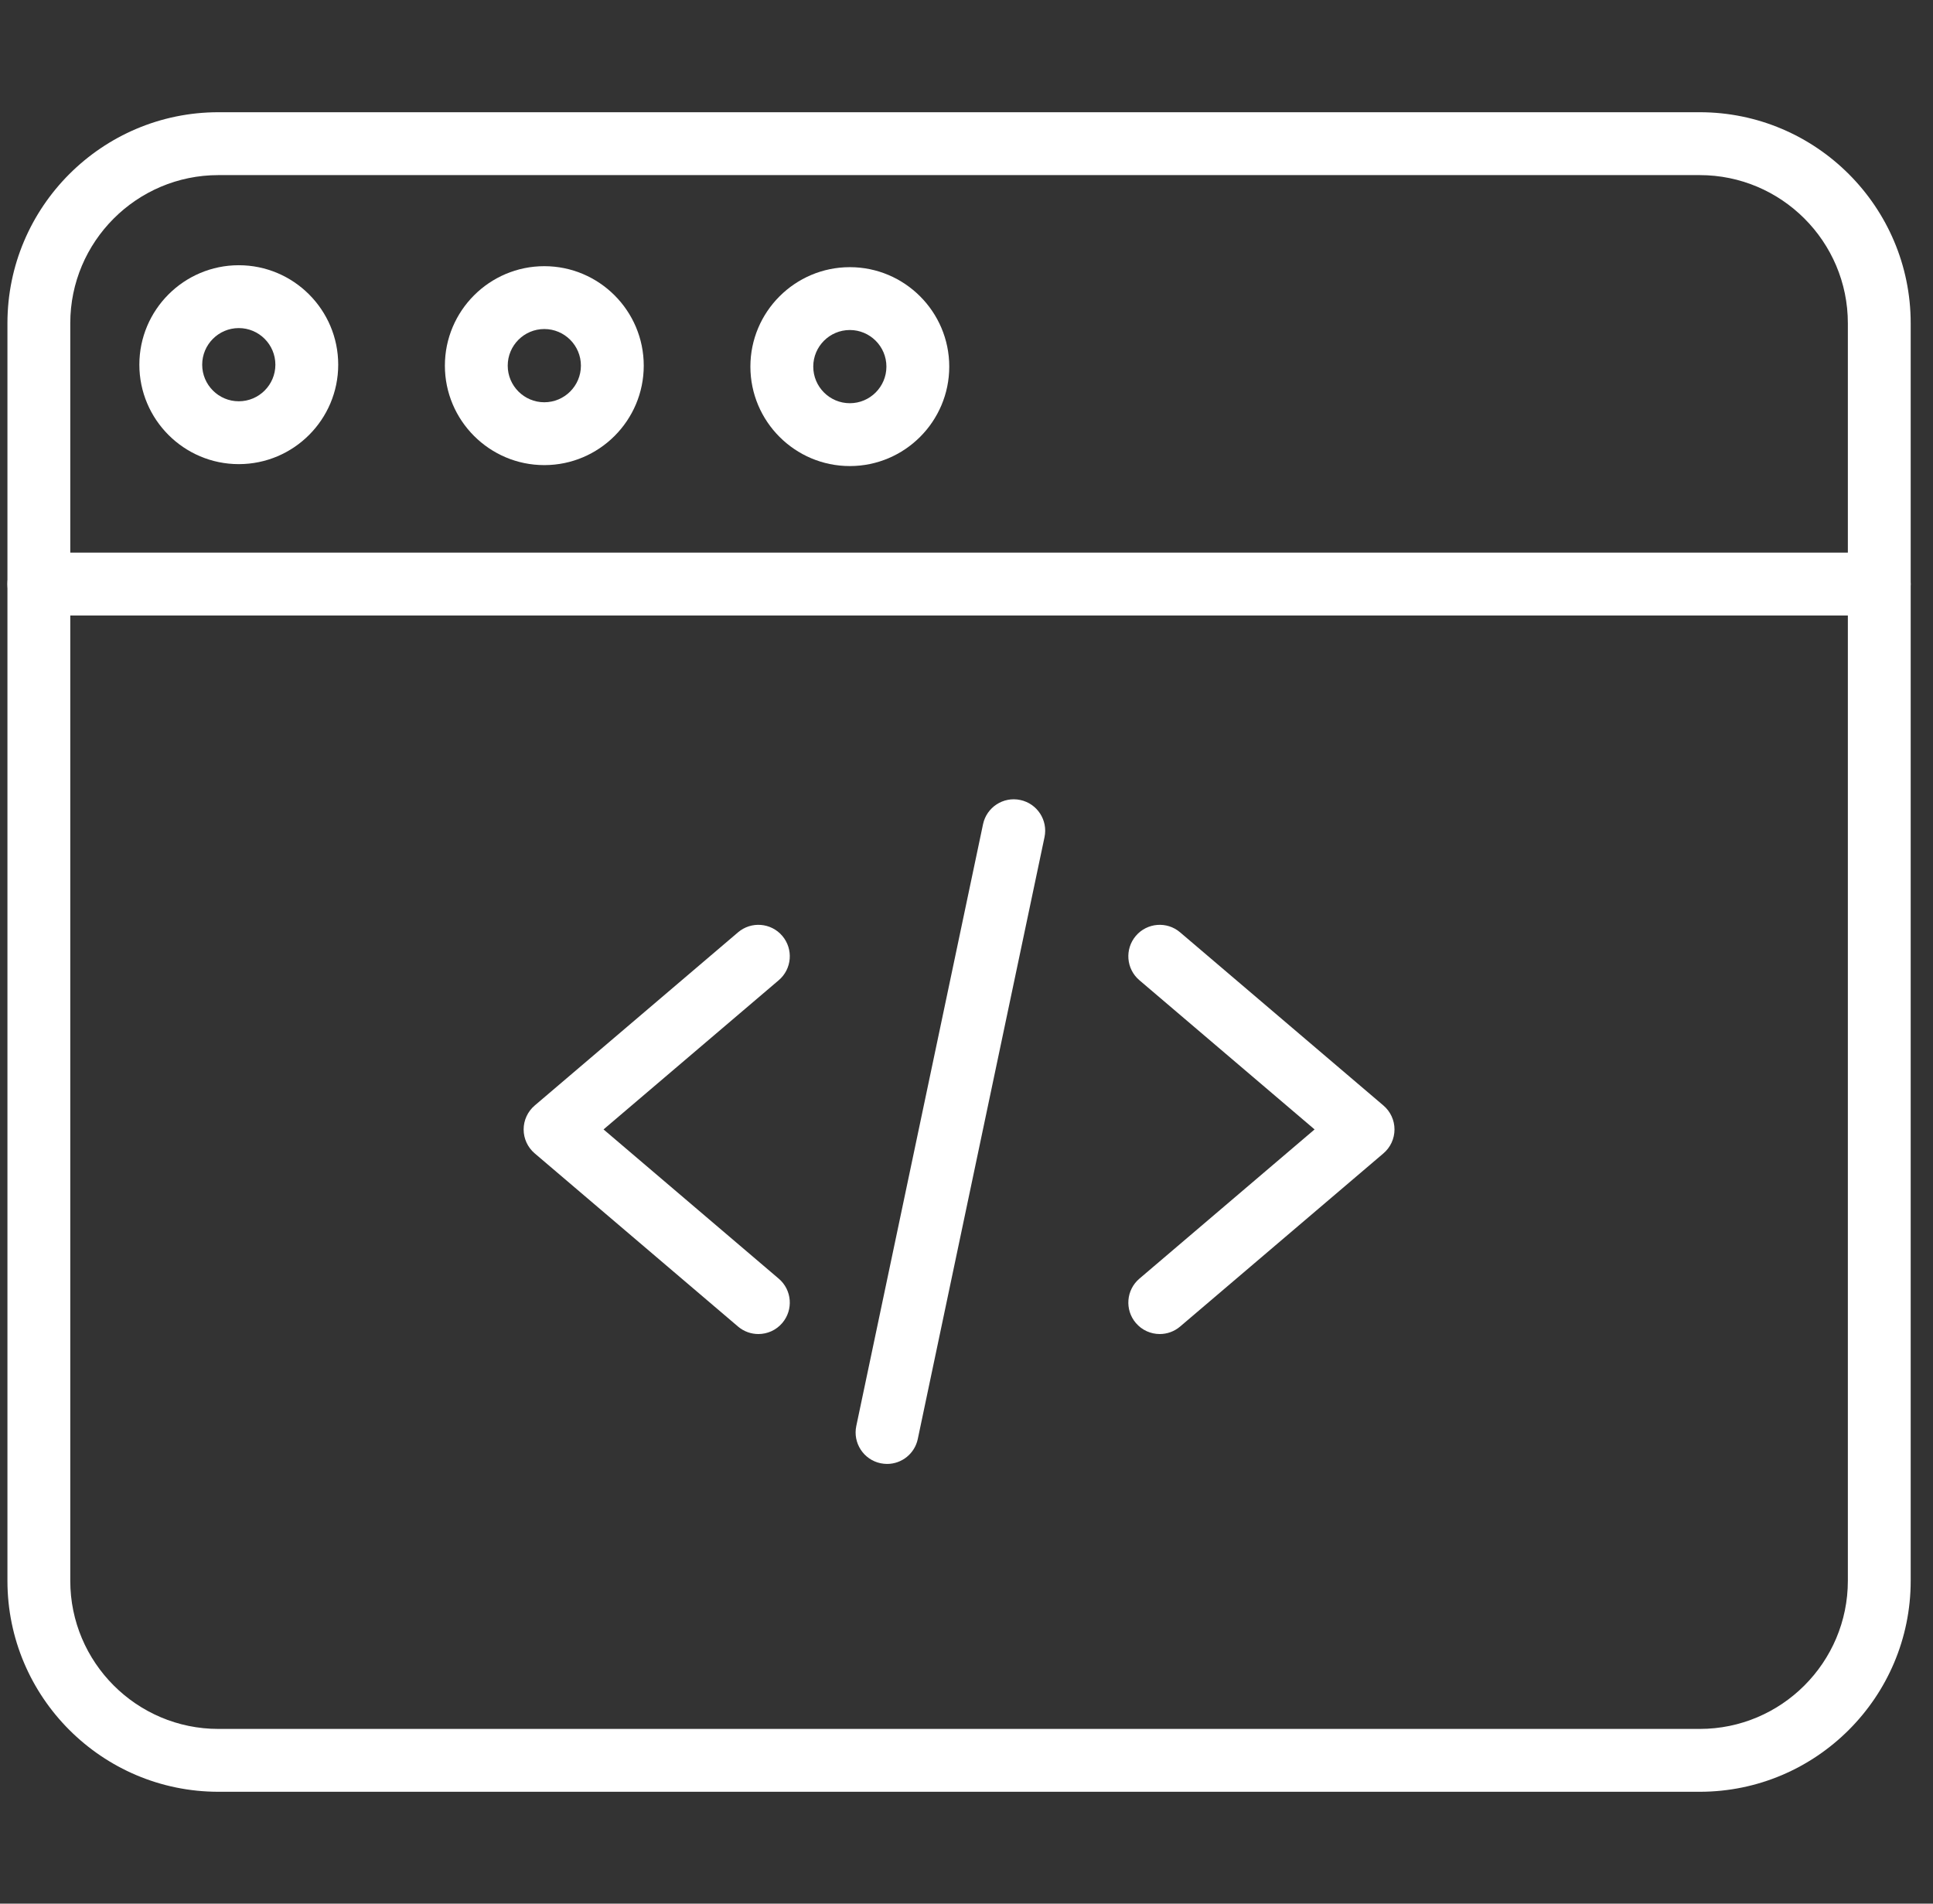 <svg width="65" height="64" viewBox="0 0 65 64" fill="none" xmlns="http://www.w3.org/2000/svg">
<rect x="0" y="0" width="65" height="64" fill="#333333" stroke="none"/>
<g clip-path="url(#clip0_4770:858)">
<path d="M25.501 44.85C25.259 44.85 25.016 44.767 24.817 44.598L17.98 38.776C17.744 38.575 17.608 38.281 17.608 37.971C17.608 37.662 17.745 37.368 17.98 37.167L24.817 31.345C25.261 30.966 25.928 31.02 26.306 31.464C26.684 31.909 26.631 32.576 26.187 32.954L20.295 37.971L26.187 42.989C26.631 43.367 26.684 44.034 26.306 44.478C26.097 44.724 25.8 44.85 25.501 44.85Z" fill="white"/>
<path d="M38.999 44.85C38.7 44.85 38.403 44.724 38.194 44.478C37.816 44.034 37.869 43.367 38.313 42.989L44.205 37.971L38.313 32.954C37.869 32.576 37.816 31.909 38.194 31.464C38.572 31.02 39.24 30.966 39.683 31.345L46.52 37.167C46.756 37.368 46.892 37.662 46.892 37.971C46.892 38.281 46.756 38.575 46.52 38.776L39.683 44.598C39.484 44.767 39.241 44.85 38.999 44.85Z" fill="white"/>
<path d="M29.83 49.217C29.757 49.217 29.684 49.209 29.61 49.194C29.04 49.074 28.674 48.513 28.794 47.942L33.056 27.71C33.176 27.14 33.736 26.774 34.307 26.895C34.878 27.015 35.244 27.575 35.123 28.146L30.862 48.378C30.757 48.876 30.319 49.217 29.83 49.217Z" fill="white"/>
<path d="M57.156 60.239H7.344C3.433 60.239 0.25 57.057 0.25 53.145V10.868C0.25 6.956 3.433 3.773 7.344 3.773H57.156C61.067 3.773 64.25 6.956 64.25 10.868V53.145C64.25 57.057 61.067 60.239 57.156 60.239ZM7.344 5.887C4.598 5.887 2.363 8.121 2.363 10.868V53.145C2.363 55.891 4.598 58.126 7.344 58.126H57.156C59.902 58.126 62.137 55.891 62.137 53.145V10.868C62.137 8.121 59.902 5.887 57.156 5.887H7.344Z" fill="white"/>
<path d="M63.193 20.693H1.307C0.723 20.693 0.25 20.22 0.25 19.636C0.25 19.053 0.723 18.58 1.307 18.58H63.193C63.777 18.58 64.25 19.053 64.25 19.636C64.25 20.22 63.777 20.693 63.193 20.693Z" fill="white"/>
<path d="M18.303 15.637C16.46 15.637 14.96 14.136 14.96 12.293C14.96 10.449 16.46 8.949 18.303 8.949C20.147 8.949 21.647 10.449 21.647 12.293C21.647 14.136 20.147 15.637 18.303 15.637ZM18.303 11.062C17.625 11.062 17.073 11.614 17.073 12.293C17.073 12.972 17.625 13.524 18.303 13.524C18.982 13.524 19.534 12.972 19.534 12.293C19.534 11.614 18.982 11.062 18.303 11.062Z" fill="white"/>
<path d="M8.029 15.604C6.186 15.604 4.686 14.104 4.686 12.261C4.686 10.417 6.186 8.917 8.029 8.917C9.873 8.917 11.373 10.417 11.373 12.261C11.373 14.104 9.873 15.604 8.029 15.604ZM8.029 11.03C7.351 11.03 6.799 11.583 6.799 12.261C6.799 12.939 7.351 13.491 8.029 13.491C8.708 13.491 9.26 12.939 9.26 12.261C9.26 11.583 8.708 11.03 8.029 11.03Z" fill="white"/>
<path d="M28.577 15.669C26.733 15.669 25.233 14.169 25.233 12.325C25.233 10.482 26.733 8.982 28.577 8.982C30.42 8.982 31.92 10.482 31.92 12.325C31.92 14.169 30.42 15.669 28.577 15.669ZM28.577 11.095C27.898 11.095 27.347 11.646 27.347 12.325C27.347 13.004 27.898 13.556 28.577 13.556C29.255 13.556 29.807 13.004 29.807 12.325C29.807 11.646 29.255 11.095 28.577 11.095Z" fill="white"/>
</g>
<defs>
<clipPath id="clip0_4770:858">
<rect width="64" height="64" fill="white" transform="translate(0.25)"/>
</clipPath>
</defs>
</svg>
